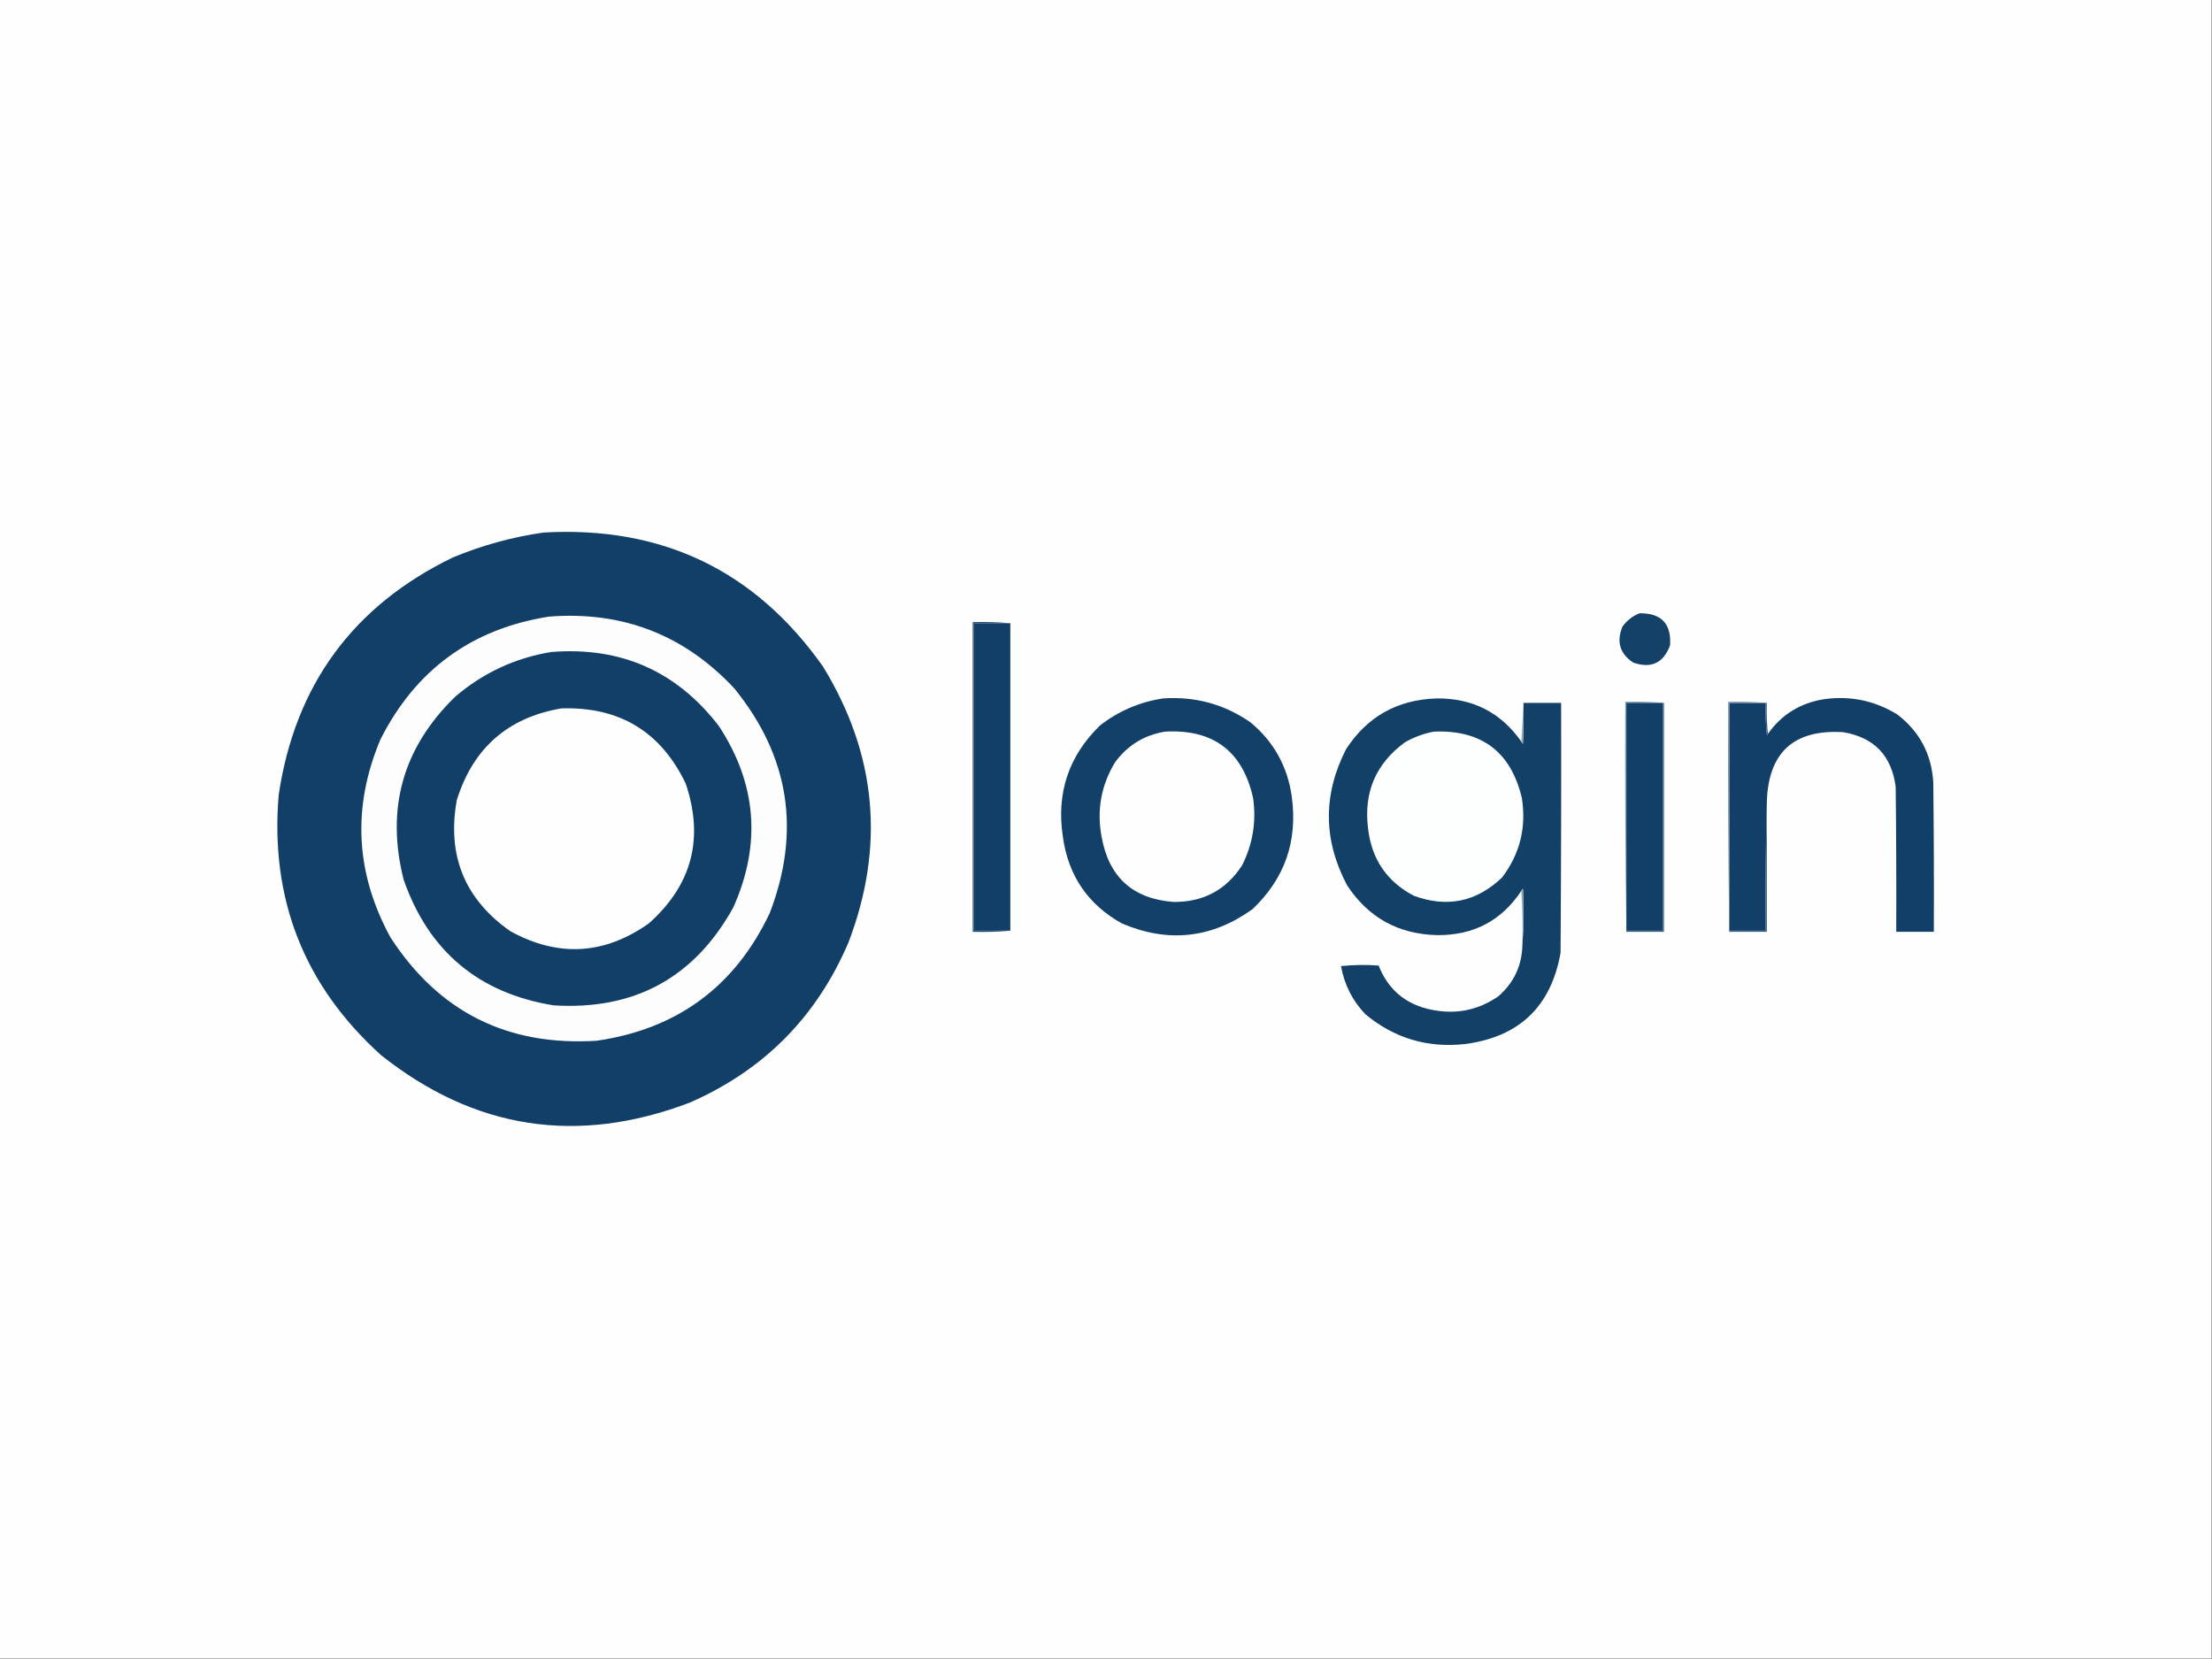 <?xml version="1.0" encoding="UTF-8"?>
<!DOCTYPE svg PUBLIC "-//W3C//DTD SVG 1.1//EN" "http://www.w3.org/Graphics/SVG/1.1/DTD/svg11.dtd">
<svg xmlns="http://www.w3.org/2000/svg" version="1.1" width="2000px" height="1500px" style="shape-rendering:geometricPrecision; text-rendering:geometricPrecision; image-rendering:optimizeQuality; fill-rule:evenodd; clip-rule:evenodd" xmlns:xlink="http://www.w3.org/1999/xlink">
<rect width="100%" height="100%" fill="#808080" stroke="none"/>
<g><path style="opacity:1" fill="#fefefe" d="M -0.5,-0.5 C 666.167,-0.5 1332.83,-0.5 1999.5,-0.5C 1999.5,499.5 1999.5,999.5 1999.5,1499.5C 1332.83,1499.5 666.167,1499.5 -0.5,1499.5C -0.5,999.5 -0.5,499.5 -0.5,-0.5 Z"/></g>
<g><path style="opacity:1" fill="#123f67" d="M 491.5,481.5 C 598.5,475.425 682.667,515.758 744,602.5C 792.76,681.951 800.427,765.285 767,852.5C 738.226,919.607 690.393,967.774 623.5,997C 522.055,1035.54 429.055,1021.2 344.5,954C 274.845,891.082 244.012,812.582 252,718.5C 266.889,619.163 319.389,547.663 409.5,504C 436.001,493.008 463.335,485.508 491.5,481.5 Z"/></g>
<g><path style="opacity:1" fill="#144168" d="M 1482.5,554.5 C 1502.13,554.297 1511.3,563.963 1510,583.5C 1503.97,599.625 1492.81,604.792 1476.5,599C 1464.5,590.822 1461.34,579.989 1467,566.5C 1471.02,560.919 1476.19,556.919 1482.5,554.5 Z"/></g>
<g><path style="opacity:1" fill="#fdfdfd" d="M 496.5,557.5 C 562.96,552.366 618.793,574.032 664,622.5C 713.712,683.783 724.379,751.449 696,825.5C 664.56,891.923 612.393,930.423 539.5,941C 458.825,946.08 396.658,914.913 353,847.5C 321.27,789.274 318.27,729.607 344,668.5C 375.884,605.447 426.717,568.447 496.5,557.5 Z"/></g>
<g><path style="opacity:1" fill="#1f496f" d="M 913.5,563.5 C 902.5,563.5 891.5,563.5 880.5,563.5C 880.5,656.167 880.5,748.833 880.5,841.5C 891.5,841.5 902.5,841.5 913.5,841.5C 902.346,842.495 891.012,842.828 879.5,842.5C 879.5,749.167 879.5,655.833 879.5,562.5C 891.012,562.172 902.346,562.505 913.5,563.5 Z"/></g>
<g><path style="opacity:1" fill="#113f67" d="M 913.5,563.5 C 913.5,656.167 913.5,748.833 913.5,841.5C 902.5,841.5 891.5,841.5 880.5,841.5C 880.5,748.833 880.5,656.167 880.5,563.5C 891.5,563.5 902.5,563.5 913.5,563.5 Z"/></g>
<g><path style="opacity:1" fill="#123f67" d="M 498.5,589.5 C 561.378,584.535 611.878,606.869 650,656.5C 684.218,708.694 688.551,763.36 663,820.5C 627.761,884.048 573.594,913.548 500.5,909C 432.841,898.007 387.674,860.173 365,795.5C 348.69,731.224 364.19,676.057 411.5,630C 436.767,608.365 465.767,594.865 498.5,589.5 Z"/></g>
<g><path style="opacity:1" fill="#113f67" d="M 1597.5,725.5 C 1596.5,763.996 1596.17,802.663 1596.5,841.5C 1585.5,841.5 1574.5,841.5 1563.5,841.5C 1563.5,772.833 1563.5,704.167 1563.5,635.5C 1574.5,635.5 1585.5,635.5 1596.5,635.5C 1596.17,645.19 1596.5,654.856 1597.5,664.5C 1598.11,664.376 1598.44,664.043 1598.5,663.5C 1611.14,645.663 1628.47,635.163 1650.5,632C 1673.89,629.061 1695.56,633.728 1715.5,646C 1735.66,661.473 1746.49,681.973 1748,707.5C 1748.5,752.499 1748.67,797.499 1748.5,842.5C 1737.17,842.5 1725.83,842.5 1714.5,842.5C 1714.67,798.832 1714.5,755.165 1714,711.5C 1710.36,683.2 1694.53,666.7 1666.5,662C 1621.69,659.301 1598.69,680.468 1597.5,725.5 Z"/></g>
<g><path style="opacity:1" fill="#134068" d="M 1051.5,631.5 C 1080.48,629.492 1106.81,636.658 1130.5,653C 1151.69,670.541 1164.19,693.041 1168,720.5C 1173.42,760.573 1161.59,794.407 1132.5,822C 1095.68,848.433 1056.35,852.766 1014.5,835C 983.671,817.884 965.837,791.718 961,756.5C 955.02,717.105 966.187,683.605 994.5,656C 1011.44,642.858 1030.44,634.691 1051.5,631.5 Z"/></g>
<g><path style="opacity:1" fill="#134067" d="M 1375.5,670.5 C 1375.78,671.289 1376.28,671.956 1377,672.5C 1377.5,660.171 1377.67,647.838 1377.5,635.5C 1388.83,635.5 1400.17,635.5 1411.5,635.5C 1411.67,710.834 1411.5,786.167 1411,861.5C 1402.38,910.12 1373.54,937.62 1324.5,944C 1290.54,947.674 1260.54,938.674 1234.5,917C 1222.8,904.767 1215.47,890.267 1212.5,873.5C 1223.82,872.334 1235.15,872.168 1246.5,873C 1255.17,894.998 1271.17,908.332 1294.5,913C 1316.31,917.448 1336.31,913.448 1354.5,901C 1368.69,888.789 1376.02,873.289 1376.5,854.5C 1377.66,837.672 1377.83,820.672 1377,803.5C 1376.28,804.044 1375.78,804.711 1375.5,805.5C 1357.59,832.458 1332.26,845.791 1299.5,845.5C 1264.37,844.69 1237.21,829.69 1218,800.5C 1196.36,759.621 1196.03,718.621 1217,677.5C 1236.01,648.07 1263.18,632.737 1298.5,631.5C 1331.23,631.047 1356.9,644.047 1375.5,670.5 Z"/></g>
<g><path style="opacity:1" fill="#8fa4b7" d="M 1377.5,635.5 C 1377.67,647.838 1377.5,660.171 1377,672.5C 1376.28,671.956 1375.78,671.289 1375.5,670.5C 1376.17,658.833 1376.83,647.167 1377.5,635.5 Z"/></g>
<g><path style="opacity:1" fill="#819aaf" d="M 1504.5,635.5 C 1504.17,635.5 1503.83,635.5 1503.5,635.5C 1492.5,635.5 1481.5,635.5 1470.5,635.5C 1470.5,704.167 1470.5,772.833 1470.5,841.5C 1470.5,841.833 1470.5,842.167 1470.5,842.5C 1469.5,773.335 1469.17,704.002 1469.5,634.5C 1481.35,634.172 1493.01,634.505 1504.5,635.5 Z"/></g>
<g><path style="opacity:1" fill="#113f67" d="M 1503.5,635.5 C 1503.5,704.167 1503.5,772.833 1503.5,841.5C 1492.5,841.5 1481.5,841.5 1470.5,841.5C 1470.5,772.833 1470.5,704.167 1470.5,635.5C 1481.5,635.5 1492.5,635.5 1503.5,635.5 Z"/></g>
<g><path style="opacity:1" fill="#355c7d" d="M 1503.5,635.5 C 1503.83,635.5 1504.17,635.5 1504.5,635.5C 1504.5,704.5 1504.5,773.5 1504.5,842.5C 1493.17,842.5 1481.83,842.5 1470.5,842.5C 1470.5,842.167 1470.5,841.833 1470.5,841.5C 1481.5,841.5 1492.5,841.5 1503.5,841.5C 1503.5,772.833 1503.5,704.167 1503.5,635.5 Z"/></g>
<g><path style="opacity:1" fill="#8098ad" d="M 1597.5,635.5 C 1597.17,635.5 1596.83,635.5 1596.5,635.5C 1585.5,635.5 1574.5,635.5 1563.5,635.5C 1563.5,704.167 1563.5,772.833 1563.5,841.5C 1563.5,841.833 1563.5,842.167 1563.5,842.5C 1562.5,773.335 1562.17,704.002 1562.5,634.5C 1574.35,634.172 1586.01,634.505 1597.5,635.5 Z"/></g>
<g><path style="opacity:1" fill="#355c7e" d="M 1596.5,635.5 C 1596.83,635.5 1597.17,635.5 1597.5,635.5C 1597.17,645.015 1597.51,654.348 1598.5,663.5C 1598.44,664.043 1598.11,664.376 1597.5,664.5C 1596.5,654.856 1596.17,645.19 1596.5,635.5 Z"/></g>
<g><path style="opacity:1" fill="#fefefe" d="M 507.5,640.5 C 559.982,638.808 597.482,661.475 620,708.5C 636.752,758.233 625.585,800.4 586.5,835C 546.304,863.363 504.637,865.696 461.5,842C 420.169,813.046 404.002,773.546 413,723.5C 427.636,676.459 459.136,648.793 507.5,640.5 Z"/></g>
<g><path style="opacity:1" fill="#fefefe" d="M 1053.5,661.5 C 1097,659.149 1123.5,679.149 1133,721.5C 1136.04,742.943 1132.7,763.276 1123,782.5C 1108.53,804.74 1087.86,815.74 1061,815.5C 1024.19,812.691 1002.52,793.024 996,756.5C 991.558,732.58 995.558,710.246 1008,689.5C 1019.37,673.902 1034.54,664.568 1053.5,661.5 Z"/></g>
<g><path style="opacity:1" fill="#fdfefe" d="M 1296.5,661.5 C 1339.58,659.767 1366.08,679.767 1376,721.5C 1380.22,748.251 1374.22,772.251 1358,793.5C 1334.99,815.433 1308.49,820.933 1278.5,810C 1254.12,797.25 1240.28,777.084 1237,749.5C 1232.74,716.541 1243.91,690.375 1270.5,671C 1278.76,666.352 1287.43,663.185 1296.5,661.5 Z"/></g>
<g><path style="opacity:1" fill="#375d7f" d="M 1597.5,725.5 C 1597.5,764.5 1597.5,803.5 1597.5,842.5C 1586.17,842.5 1574.83,842.5 1563.5,842.5C 1563.5,842.167 1563.5,841.833 1563.5,841.5C 1574.5,841.5 1585.5,841.5 1596.5,841.5C 1596.17,802.663 1596.5,763.996 1597.5,725.5 Z"/></g>
<g><path style="opacity:1" fill="#899fb3" d="M 1376.5,854.5 C 1376.83,837.991 1376.5,821.658 1375.5,805.5C 1375.78,804.711 1376.28,804.044 1377,803.5C 1377.83,820.672 1377.66,837.672 1376.5,854.5 Z"/></g>
</svg>
